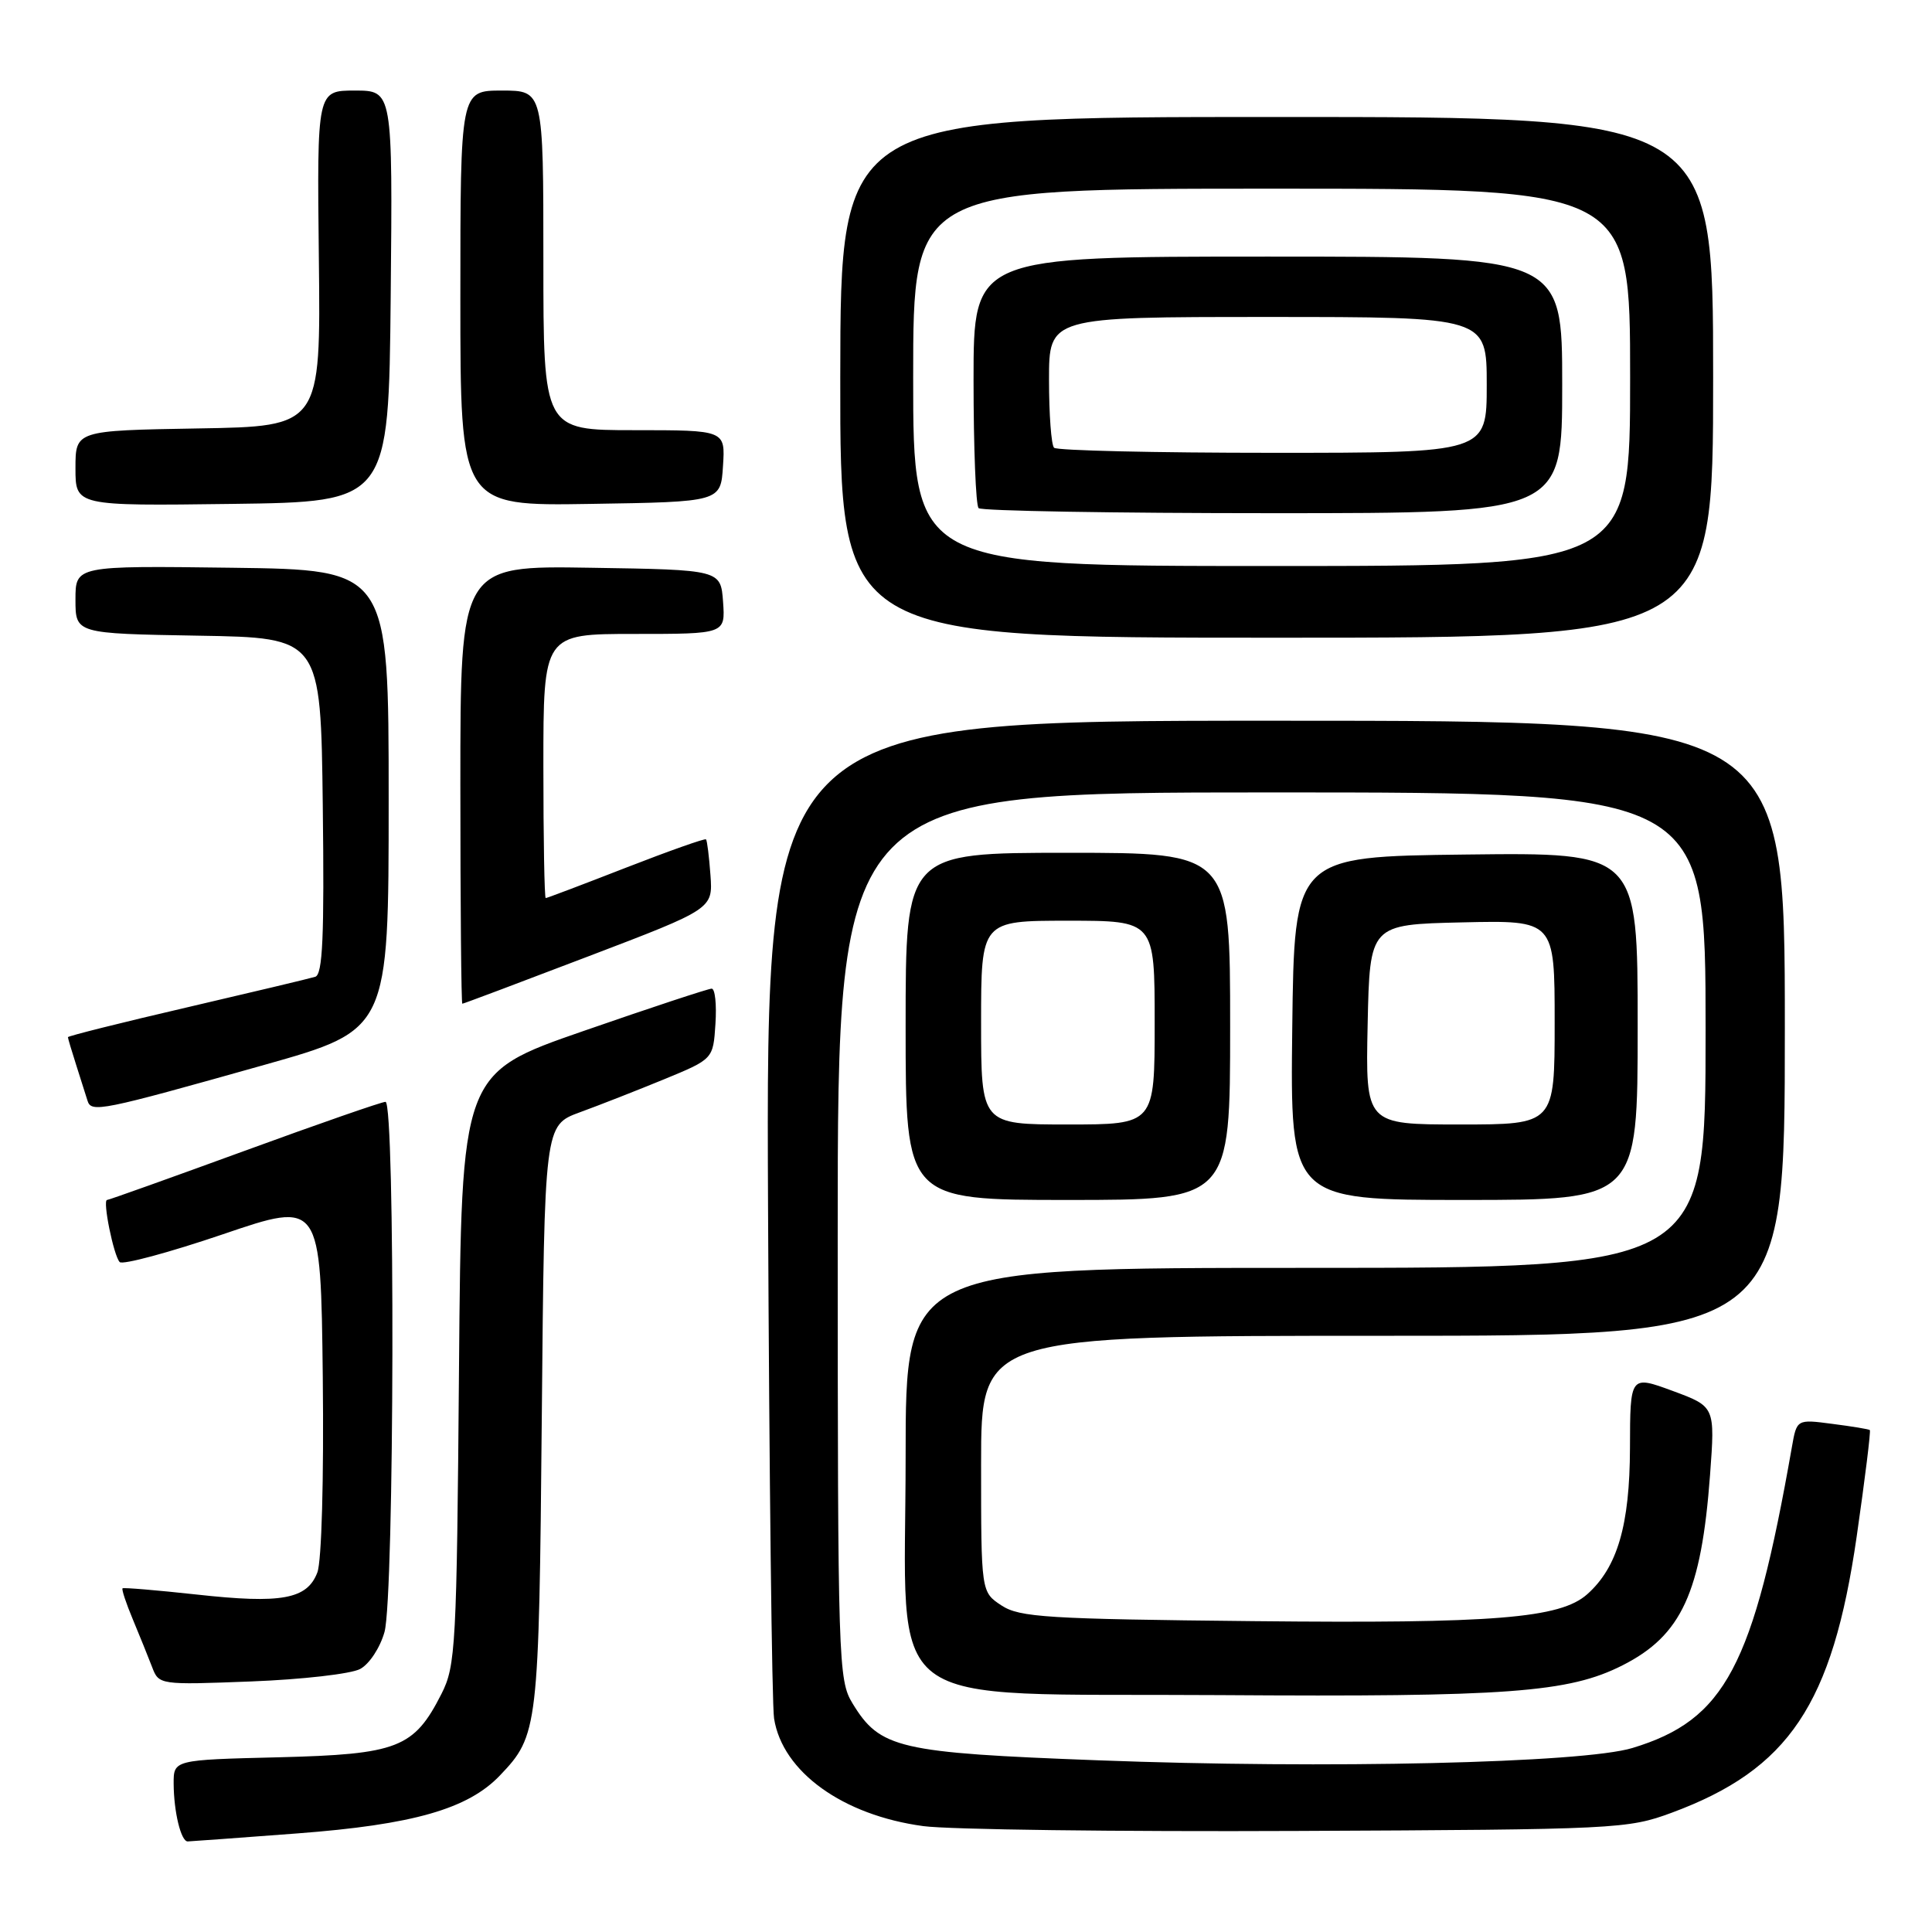 <?xml version="1.0" encoding="UTF-8" standalone="no"?>
<!DOCTYPE svg PUBLIC "-//W3C//DTD SVG 1.1//EN" "http://www.w3.org/Graphics/SVG/1.1/DTD/svg11.dtd" >
<svg xmlns="http://www.w3.org/2000/svg" xmlns:xlink="http://www.w3.org/1999/xlink" version="1.1" viewBox="0 0 256 256">
 <g >
 <path fill="currentColor"
d=" M 39.35 242.94 C 54.73 241.78 62.01 239.70 66.25 235.25 C 71.31 229.95 71.41 229.10 71.79 187.81 C 72.14 149.11 72.14 149.11 76.82 147.39 C 79.40 146.45 84.42 144.48 88.00 143.01 C 94.50 140.33 94.50 140.33 94.80 135.67 C 94.97 133.10 94.75 131.00 94.30 131.00 C 93.86 131.00 86.22 133.52 77.32 136.61 C 61.14 142.22 61.14 142.22 60.82 181.36 C 60.52 218.17 60.38 220.73 58.50 224.44 C 54.85 231.63 52.72 232.45 36.93 232.85 C 23.00 233.19 23.00 233.19 23.01 236.35 C 23.03 240.09 23.98 244.00 24.87 244.00 C 25.21 243.99 31.73 243.52 39.35 242.94 Z  M 221.50 240.20 C 237.04 234.45 242.80 225.86 246.02 203.60 C 247.12 195.95 247.91 189.60 247.76 189.49 C 247.62 189.37 245.38 189.00 242.79 188.67 C 238.08 188.05 238.08 188.05 237.43 191.77 C 232.32 220.85 228.58 227.90 216.30 231.62 C 209.70 233.62 175.70 234.40 145.50 233.25 C 119.00 232.25 116.61 231.69 112.96 225.70 C 111.08 222.62 111.01 220.26 111.00 163.75 C 111.00 105.00 111.00 105.00 168.50 105.00 C 226.00 105.00 226.00 105.00 226.00 136.50 C 226.00 168.00 226.00 168.00 173.00 168.00 C 120.00 168.00 120.00 168.00 120.00 192.98 C 120.00 227.52 115.77 224.30 161.61 224.61 C 199.83 224.87 207.86 224.28 215.00 220.66 C 222.82 216.70 225.43 211.02 226.59 195.44 C 227.26 186.38 227.26 186.38 221.63 184.30 C 216.00 182.23 216.00 182.23 215.98 191.87 C 215.95 202.09 214.32 207.69 210.31 211.25 C 206.72 214.44 198.04 215.14 166.13 214.81 C 138.73 214.53 135.11 214.31 132.70 212.73 C 130.00 210.95 130.00 210.95 130.00 193.98 C 130.00 177.00 130.00 177.00 183.25 177.00 C 236.50 177.00 236.50 177.00 236.50 136.25 C 236.50 95.50 236.50 95.50 169.00 95.50 C 101.49 95.50 101.49 95.50 101.77 160.00 C 101.93 195.48 102.28 225.95 102.57 227.72 C 103.69 234.78 111.67 240.53 122.35 241.97 C 125.73 242.43 148.07 242.72 172.00 242.61 C 214.21 242.42 215.68 242.35 221.50 240.20 Z  M 47.72 221.15 C 48.94 220.50 50.37 218.32 50.95 216.24 C 52.26 211.52 52.38 146.00 51.08 146.00 C 50.58 146.00 42.16 148.93 32.39 152.50 C 22.61 156.07 14.42 159.00 14.19 159.00 C 13.56 159.00 15.06 166.40 15.86 167.23 C 16.24 167.63 22.40 165.97 29.53 163.55 C 42.50 159.13 42.50 159.13 42.77 182.45 C 42.92 196.02 42.62 206.86 42.05 208.36 C 40.70 211.91 37.31 212.53 26.02 211.28 C 20.78 210.71 16.38 210.34 16.24 210.46 C 16.09 210.59 16.71 212.45 17.61 214.60 C 18.50 216.74 19.65 219.57 20.15 220.88 C 21.05 223.25 21.12 223.27 33.29 222.80 C 40.02 222.54 46.51 221.80 47.72 221.15 Z  M 163.00 136.00 C 163.00 113.00 163.00 113.00 141.50 113.00 C 120.00 113.00 120.00 113.00 120.00 136.00 C 120.00 159.00 120.00 159.00 141.50 159.00 C 163.00 159.00 163.00 159.00 163.00 136.00 Z  M 217.00 135.98 C 217.00 112.96 217.00 112.96 194.25 113.23 C 171.50 113.50 171.50 113.50 171.23 136.25 C 170.96 159.00 170.96 159.00 193.98 159.00 C 217.00 159.00 217.00 159.00 217.00 135.98 Z  M 35.00 141.11 C 51.50 136.46 51.50 136.46 51.50 105.98 C 51.50 75.50 51.50 75.50 30.75 75.23 C 10.00 74.96 10.00 74.96 10.00 79.45 C 10.00 83.95 10.00 83.95 26.25 84.23 C 42.50 84.50 42.50 84.50 42.77 106.77 C 42.98 124.09 42.76 129.13 41.77 129.43 C 41.07 129.65 33.41 131.47 24.75 133.49 C 16.09 135.50 9.00 137.28 9.00 137.43 C 9.00 137.58 9.49 139.23 10.09 141.10 C 10.69 142.97 11.36 145.10 11.59 145.83 C 12.09 147.47 13.27 147.23 35.00 141.11 Z  M 77.99 126.71 C 94.46 120.43 94.46 120.43 94.14 115.96 C 93.96 113.51 93.70 111.38 93.55 111.22 C 93.40 111.07 88.63 112.76 82.95 114.97 C 77.26 117.19 72.48 119.00 72.31 119.00 C 72.14 119.00 72.00 111.12 72.00 101.50 C 72.00 84.00 72.00 84.00 84.06 84.00 C 96.11 84.00 96.11 84.00 95.81 79.75 C 95.50 75.50 95.50 75.50 78.25 75.23 C 61.00 74.95 61.00 74.95 61.00 103.98 C 61.00 119.94 61.12 133.00 61.26 133.00 C 61.41 133.00 68.93 130.17 77.99 126.71 Z  M 227.00 50.00 C 227.00 15.50 227.00 15.50 169.19 15.50 C 111.37 15.50 111.37 15.50 111.34 50.00 C 111.31 84.50 111.31 84.50 169.16 84.50 C 227.00 84.50 227.00 84.50 227.00 50.00 Z  M 51.77 39.25 C 52.03 12.00 52.03 12.00 47.02 12.00 C 42.00 12.00 42.00 12.00 42.25 34.25 C 42.50 56.50 42.50 56.50 26.25 56.77 C 10.00 57.05 10.00 57.05 10.00 62.05 C 10.00 67.04 10.00 67.04 30.75 66.77 C 51.50 66.50 51.50 66.50 51.77 39.25 Z  M 95.80 61.75 C 96.11 57.00 96.11 57.00 84.05 57.00 C 72.00 57.00 72.00 57.00 72.00 34.50 C 72.00 12.00 72.00 12.00 66.50 12.00 C 61.00 12.00 61.00 12.00 61.00 39.52 C 61.00 67.05 61.00 67.05 78.25 66.77 C 95.50 66.50 95.50 66.50 95.80 61.75 Z  M 130.00 135.50 C 130.00 122.00 130.00 122.00 141.50 122.00 C 153.00 122.00 153.00 122.00 153.00 135.50 C 153.00 149.00 153.00 149.00 141.50 149.00 C 130.00 149.00 130.00 149.00 130.00 135.50 Z  M 181.22 135.75 C 181.50 122.50 181.50 122.50 193.75 122.22 C 206.00 121.94 206.00 121.94 206.00 135.47 C 206.00 149.00 206.00 149.00 193.47 149.00 C 180.94 149.00 180.94 149.00 181.22 135.75 Z  M 121.00 50.00 C 121.00 25.00 121.00 25.00 168.50 25.00 C 216.00 25.00 216.00 25.00 216.00 50.00 C 216.00 75.00 216.00 75.00 168.50 75.00 C 121.00 75.00 121.00 75.00 121.00 50.00 Z  M 207.00 51.00 C 207.00 34.00 207.00 34.00 168.00 34.00 C 129.00 34.00 129.00 34.00 129.00 50.33 C 129.00 59.32 129.30 66.97 129.67 67.33 C 130.03 67.70 147.58 68.00 168.67 68.00 C 207.00 68.00 207.00 68.00 207.00 51.00 Z  M 139.67 59.33 C 139.30 58.97 139.00 54.92 139.00 50.33 C 139.00 42.00 139.00 42.00 168.00 42.00 C 197.00 42.00 197.00 42.00 197.00 51.00 C 197.00 60.00 197.00 60.00 168.67 60.00 C 153.08 60.00 140.03 59.70 139.67 59.33 Z "/>
</g>
</svg>